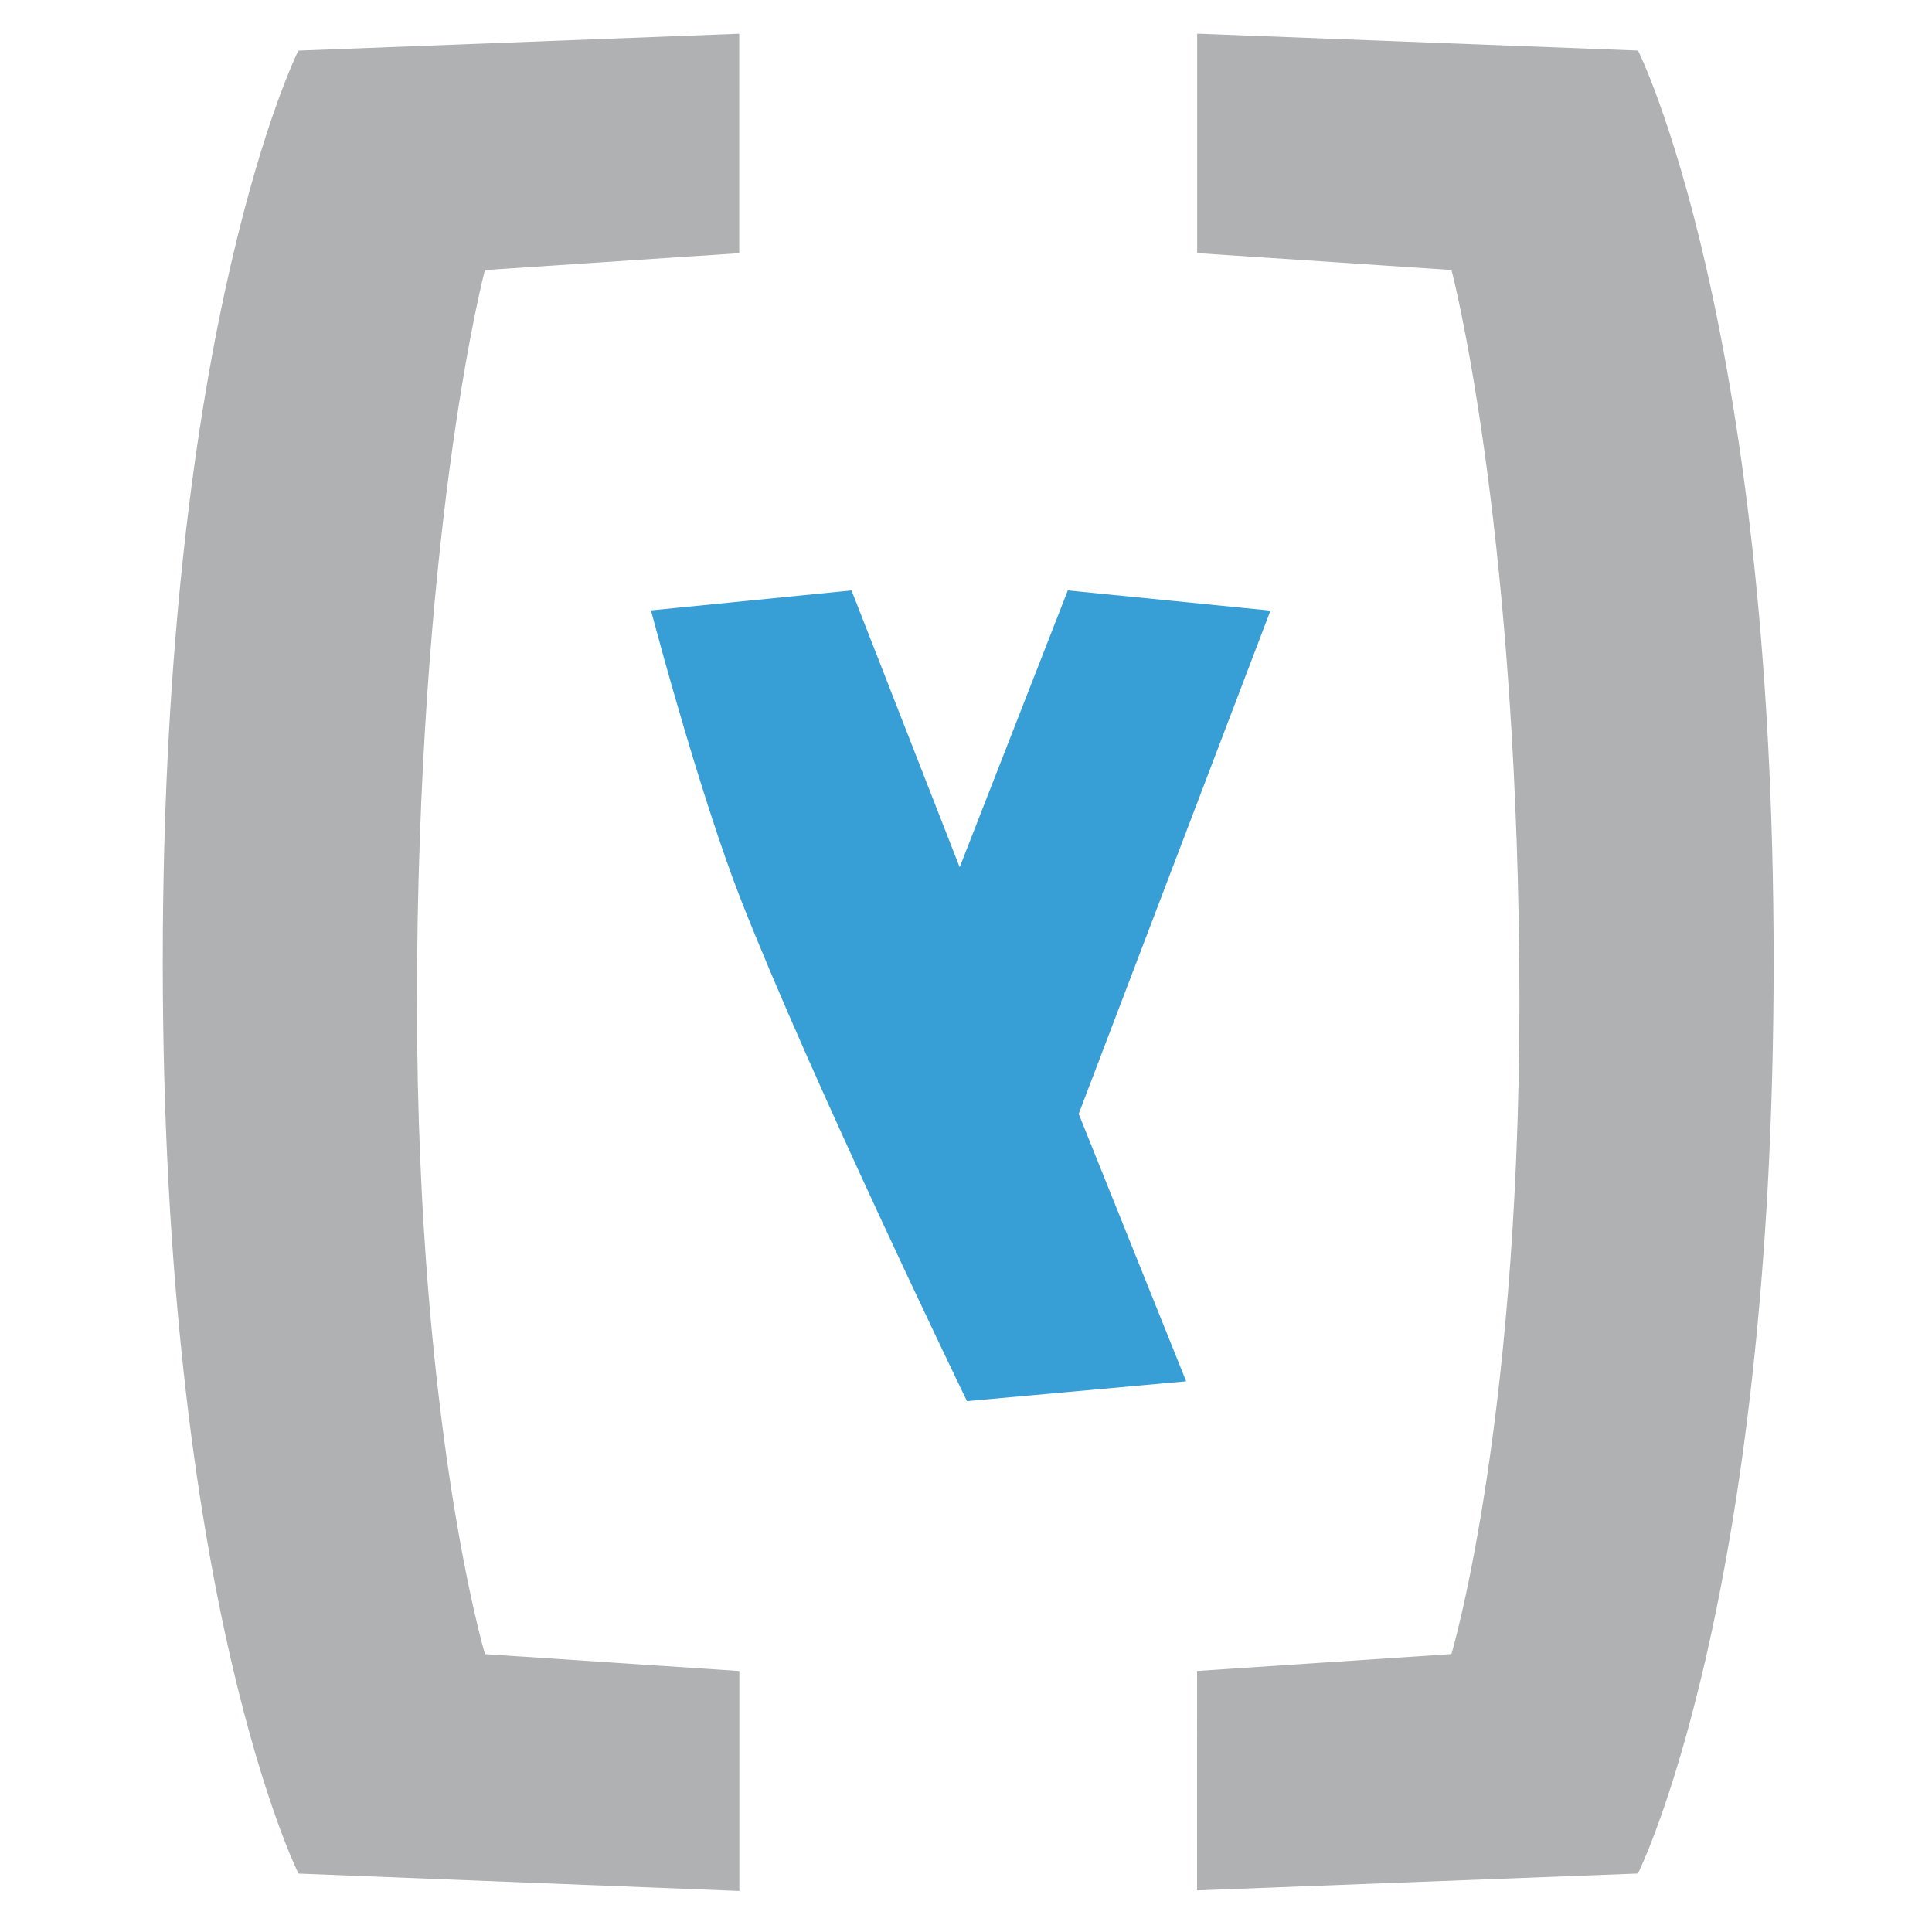 <svg xmlns="http://www.w3.org/2000/svg" width="16px" height="16px" viewBox="0 0 260 300" version="1.1">
	<style type="text/css">
		.std{
		fill: #AFB1B3;
		stroke: #AFB1B3;
		stroke-width:0px;
		}
		.y{
		fill: #389FD6;
		stroke: #389FD6;
		stroke-width:5px;
		}
	</style>
	<path class="y"
		  d="M 160.613 212.301 L 131.65 214.922 C 131.65 214.922 108.301 166.592 97.421 138.913 C 91.354 123.478 84.256 96.977 84.256 96.977 L 110.586 94.356 L 129.017 141.534 L 147.448 94.356 L 173.778 96.977 L 144.815 172.986 L 160.613 212.301 Z"/>
	<path class="std"
		  d="M 186.387 7.978 L 254.842 5.292 L 254.874 39.365 L 215.382 42.023 C 215.382 42.023 204.236 79.441 204.951 149.494 C 205.666 219.546 215.584 256.945 215.584 256.945 L 255.081 259.529 L 255.113 293.602 L 186.653 291.045 C 186.653 291.045 165.55 249.129 165.456 149.531 C 165.362 49.933 186.387 7.978 186.387 7.978 Z"
		  transform="matrix(-1, -0.001, 0.001, -1, 420.716, 299.084)"/>
	<path class="std"
		  d="M 26.197 290.908 L 94.653 293.678 L 94.685 259.521 L 55.192 256.863 C 55.192 256.863 44.046 219.445 44.761 149.392 C 45.476 79.34 55.394 41.941 55.394 41.941 L 94.891 39.357 L 94.923 5.284 L 26.463 7.841 C 26.463 7.841 5.36 49.757 5.266 149.355 C 5.172 248.953 26.197 290.908 26.197 290.908 Z"
		  transform="matrix(1, -0.001, 0.001, 1, -0.14, 0.047)"/>
</svg>